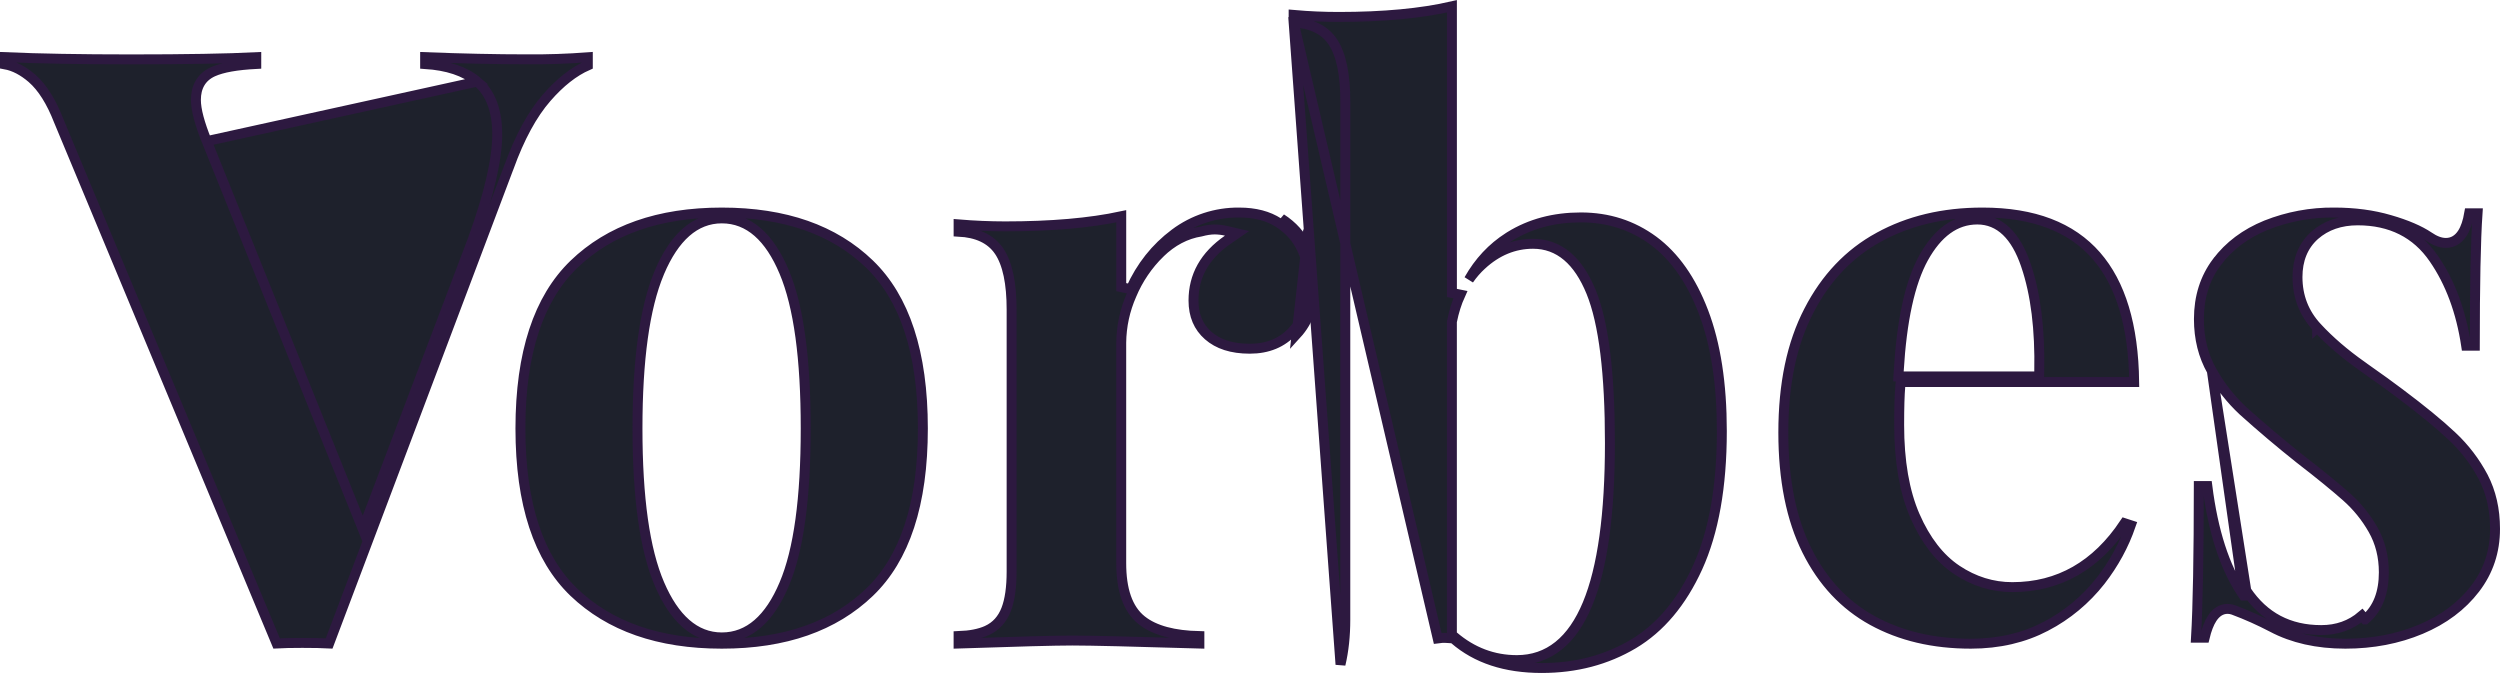 <svg width="252" height="68" viewBox="0 0 252 68" fill="none" xmlns="http://www.w3.org/2000/svg">
<path d="M48.099 8.226C49.483 9.386 50.121 11.203 50.121 13.546C50.121 16.091 49.29 19.61 47.683 24.059L47.68 24.067L47.68 24.067L37.031 52.156L36.577 53.353L36.099 52.165L20.842 14.227L48.099 8.226ZM48.099 8.226C46.847 7.162 45.072 6.596 42.852 6.453V5.76C46.542 5.903 49.976 5.98 53.16 5.98C55.193 5.996 57.225 5.927 59.253 5.773V6.589C57.826 7.214 56.447 8.31 55.11 9.845C53.648 11.519 52.38 13.863 51.298 16.848C51.297 16.849 51.297 16.85 51.296 16.851L33.177 64.862C32.519 64.825 31.614 64.807 30.471 64.807C29.372 64.807 28.508 64.825 27.882 64.861L5.914 12.158C5.17 10.25 4.273 8.809 3.225 7.896L3.225 7.896L3.223 7.894C2.343 7.136 1.432 6.651 0.5 6.484V5.76C3.896 5.909 8.121 5.985 13.187 5.985C18.728 5.985 22.944 5.911 25.833 5.764V6.448C23.887 6.55 22.413 6.8 21.459 7.235L21.459 7.235C20.902 7.49 20.464 7.861 20.17 8.357C19.878 8.849 19.748 9.43 19.748 10.075C19.748 11.061 20.126 12.455 20.842 14.227L48.099 8.226ZM131.679 24.87C131.141 23.706 130.297 22.77 129.154 22.033L131.679 24.87ZM131.679 24.87C132.23 26.032 132.495 27.271 132.495 28.616C132.495 30.687 131.897 32.377 130.7 33.689L131.679 24.87ZM87.646 59.7L87.646 59.7C84.072 63.133 79.13 64.885 72.758 64.885C66.394 64.885 61.448 63.138 57.853 59.702C54.298 56.288 52.459 50.819 52.459 43.191C52.459 35.563 54.295 30.08 57.855 26.64C61.441 23.181 66.394 21.424 72.758 21.424C79.13 21.424 84.072 23.171 87.645 26.619C91.191 30.043 93.026 35.533 93.026 43.191C93.026 50.823 91.199 56.289 87.646 59.7ZM66.481 27.421L66.441 27.515V27.518C64.981 31.013 64.259 36.255 64.259 43.191C64.259 50.166 64.986 55.42 66.482 58.89C67.964 62.341 70.045 64.251 72.76 64.251C75.511 64.251 77.587 62.349 79.04 58.904C80.512 55.455 81.215 50.193 81.215 43.191C81.215 36.161 80.512 30.884 79.041 27.399C77.584 23.933 75.514 22.014 72.76 22.014C70.042 22.014 67.96 23.943 66.481 27.421ZM118.412 23.553L118.413 23.552C120.289 22.146 122.571 21.398 124.909 21.424H124.914C126.527 21.424 127.843 21.776 128.881 22.452L128.883 22.453C129.954 23.144 130.731 24.011 131.225 25.08L131.227 25.085C131.744 26.174 131.995 27.34 131.995 28.616C131.995 30.584 131.43 32.147 130.33 33.352L130.33 33.353C129.246 34.544 127.809 35.151 125.971 35.151C124.149 35.151 122.777 34.69 121.791 33.826C120.808 32.965 120.304 31.801 120.304 30.297C120.304 27.812 121.431 25.774 123.761 24.165L124.692 23.523L123.591 23.267C123.22 23.18 122.842 23.134 122.462 23.128V23.128H122.454C122.022 23.128 121.554 23.203 121.045 23.34C119.53 23.582 118.148 24.316 116.927 25.503L116.927 25.504C115.698 26.704 114.723 28.142 114.06 29.732C113.393 31.246 113.039 32.882 113.02 34.539V34.545V56.76C113.02 59.407 113.654 61.391 115.087 62.526C116.385 63.559 118.354 64.062 120.899 64.12V64.87C114.232 64.671 109.956 64.566 108.087 64.566C106.35 64.566 102.535 64.67 96.624 64.868V64.117C97.766 64.076 98.737 63.895 99.492 63.552L99.494 63.551C100.403 63.133 101.042 62.419 101.422 61.433C101.792 60.48 101.97 59.194 101.97 57.618V31.202C101.97 28.586 101.573 26.576 100.701 25.297L100.7 25.296C99.851 24.059 98.457 23.445 96.626 23.352V22.618C98.184 22.749 99.747 22.815 101.311 22.818H101.312C105.951 22.818 109.859 22.48 113.022 21.8V28.942L113.978 29.147C115.01 26.849 116.49 24.988 118.412 23.553Z" fill="#1E212C" stroke="#2D1940"/>
<path d="M130.397 2.26V1.505C131.931 1.642 133.449 1.706 134.958 1.706C139.444 1.706 143.251 1.351 146.354 0.636V29.528L147.209 29.7C146.837 30.516 146.555 31.412 146.361 32.382L146.351 32.431V32.48V63.753V63.983L146.526 64.133C148.392 65.729 150.528 66.538 152.902 66.538C154.49 66.538 155.896 66.058 157.098 65.093C158.293 64.135 159.26 62.72 160.021 60.887C161.539 57.232 162.279 51.808 162.279 44.66C162.279 37.672 161.665 32.571 160.39 29.441C159.752 27.876 158.953 26.659 157.973 25.831C156.984 24.995 155.831 24.574 154.533 24.574C152.617 24.574 150.889 25.295 149.358 26.701L149.357 26.701C148.871 27.148 148.44 27.645 148.063 28.189C149.082 26.381 150.415 24.961 152.059 23.913L152.205 23.82C154.259 22.552 156.632 21.915 159.347 21.915C162.11 21.915 164.543 22.699 166.672 24.267C168.785 25.834 170.476 28.212 171.709 31.445L171.709 31.445C172.941 34.675 173.562 38.669 173.562 43.455C173.562 49.07 172.736 53.638 171.126 57.188C169.506 60.743 167.334 63.304 164.644 64.91C161.921 66.524 158.857 67.335 155.404 67.335C151.725 67.335 148.821 66.362 146.617 64.46L146.493 64.353L146.331 64.34C145.894 64.304 145.457 64.288 145.019 64.293C145.018 64.293 145.017 64.294 145.016 64.294L145.022 64.793L130.397 2.26ZM130.397 2.26C132.167 2.357 133.529 2.986 134.356 4.235L134.357 4.237C135.214 5.539 135.608 7.568 135.608 10.226V62.466C135.608 64.078 135.451 65.589 135.122 66.98L130.397 2.26ZM222.954 37.395L222.955 37.397C223.793 38.899 224.859 40.259 226.116 41.427C227.961 43.086 229.856 44.688 231.798 46.231C233.895 47.847 235.462 49.138 236.512 50.068C237.585 51.015 238.493 52.134 239.2 53.38C239.931 54.659 240.29 56.103 240.29 57.693C240.29 59.728 239.694 61.351 238.409 62.437C238.408 62.437 238.408 62.437 238.408 62.437L238.085 62.055C236.945 63.028 235.581 63.512 233.981 63.512C230.72 63.512 228.206 62.183 226.426 59.531L222.954 37.395ZM222.954 37.395C222.088 35.86 221.65 34.134 221.65 32.161C221.65 29.924 222.265 28.01 223.471 26.407L223.472 26.407C224.689 24.788 226.335 23.553 228.424 22.7C230.608 21.833 232.939 21.399 235.288 21.423H235.293C237.331 21.423 239.195 21.672 240.878 22.166L240.88 22.167C242.591 22.661 243.893 23.228 244.822 23.85C245.406 24.251 245.982 24.486 246.544 24.486C247.253 24.486 247.814 24.124 248.209 23.511C248.532 23.008 248.754 22.328 248.896 21.502H249.736C249.548 24.253 249.465 28.705 249.461 34.844H248.591C248.075 31.411 246.995 28.483 245.335 26.077C243.571 23.497 240.98 22.212 237.659 22.212C235.93 22.212 234.468 22.706 233.315 23.723L233.311 23.727C232.155 24.767 231.587 26.193 231.587 27.924C231.587 29.881 232.246 31.586 233.567 33.004M222.954 37.395L226.163 60.031H226.156L226.007 59.809C224.23 57.14 223.075 53.525 222.499 48.989H221.639C221.635 56.06 221.54 61.162 221.357 64.283H222.227C222.421 63.473 222.669 62.812 222.987 62.327C223.365 61.751 223.88 61.375 224.542 61.375H224.55V61.375C224.743 61.378 224.935 61.412 225.117 61.477L225.126 61.48L225.125 61.48C226.461 61.979 227.764 62.562 229.027 63.223L229.029 63.224C231.109 64.325 233.561 64.885 236.41 64.885C239.174 64.885 241.715 64.396 244.028 63.425C246.329 62.456 248.149 61.089 249.493 59.335C250.828 57.591 251.5 55.59 251.5 53.309C251.5 51.333 251.092 49.599 250.312 48.09C249.502 46.557 248.445 45.17 247.184 43.986L247.183 43.986C245.88 42.756 244.11 41.307 241.88 39.636L241.876 39.633C241.09 39.033 239.829 38.125 238.088 36.899L238.088 36.898C236.333 35.656 234.824 34.365 233.567 33.004M233.567 33.004C233.567 33.003 233.567 33.003 233.567 33.003L233.934 32.663L233.568 33.005C233.568 33.004 233.568 33.004 233.567 33.004ZM193.028 52.013L193.029 52.014C194.095 54.45 195.499 56.279 197.246 57.447L197.247 57.448C198.987 58.603 200.844 59.181 202.842 59.181C207.534 59.181 211.316 57.008 214.16 52.739L214.789 52.944C214.103 54.934 213.085 56.814 211.733 58.552C210.244 60.451 208.372 62.009 206.24 63.124L206.238 63.124C204.032 64.286 201.51 64.885 198.659 64.885C194.864 64.885 191.572 64.102 188.742 62.55C185.934 61.008 183.724 58.665 182.142 55.495L182.142 55.495C180.56 52.332 179.758 48.371 179.758 43.588C179.758 38.706 180.616 34.627 182.331 31.328L182.331 31.326C184.038 28.017 186.384 25.547 189.383 23.909L189.384 23.909C192.389 22.255 195.865 21.423 199.839 21.423C205.006 21.423 208.796 22.899 211.305 25.774C213.754 28.579 215.055 32.797 215.126 38.511H192.045H191.586L191.547 38.968C191.477 39.777 191.436 41.068 191.436 42.83C191.436 46.49 191.961 49.556 193.028 52.013ZM204.225 26.769V26.766L204.198 26.687C203.7 25.237 203.055 24.1 202.242 23.321C201.417 22.531 200.434 22.126 199.316 22.126C197.072 22.126 195.284 23.497 193.897 25.992L193.896 25.993C192.516 28.494 191.693 32.322 191.392 37.415L191.361 37.944H191.892H205.055H205.545L205.555 37.455C205.641 33.213 205.203 29.646 204.225 26.769Z" fill="#1E212C" stroke="#2D1940"/>
</svg>
